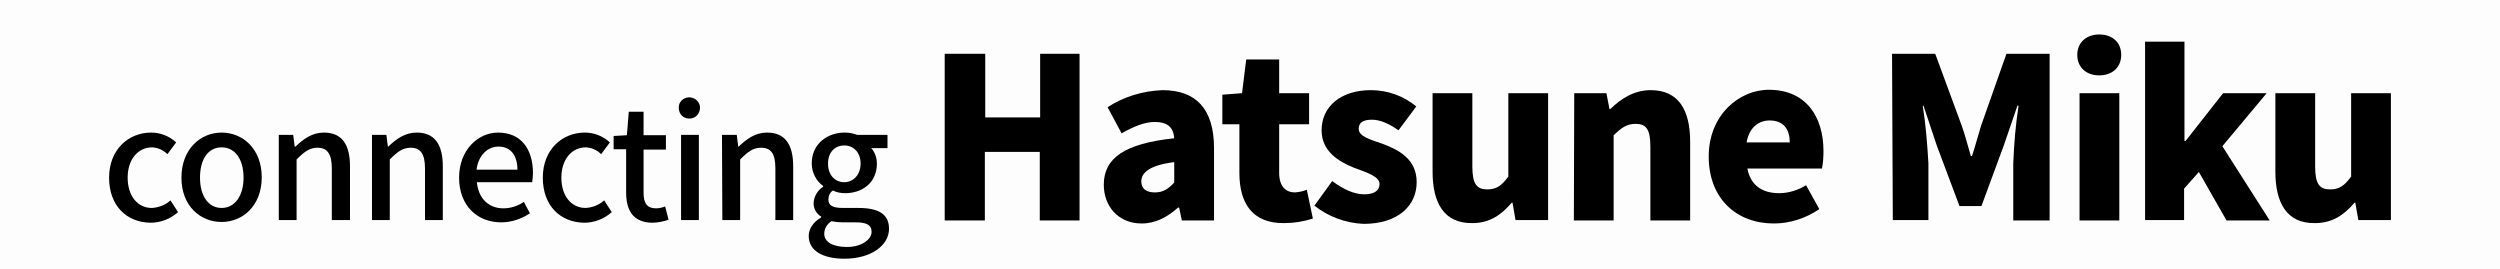 <svg version="1.1" xmlns="http://www.w3.org/2000/svg" xmlns:xlink="http://www.w3.org/1999/xlink" x="0px" y="0px" viewBox="0 0 660 71" style="enable-background:new 0 0 660 71;" xml:space="preserve" width="660" height="71">
<style type="text/css">
	.st0{fill:#fdfdfd;}
</style>
<rect class="st0" width="660" height="71"/>
<path d="M28.8,46.9C28.8,39.4,34,35,39.9,35c2.4,0,4.8,0.9,6.6,2.6l-2.3,3.1c-1.1-1.1-2.5-1.7-4-1.8c-3.8,0-6.5,3.2-6.5,8
	s2.6,8,6.4,8c1.8-0.1,3.6-0.8,4.9-2l2,3.1c-2,1.8-4.6,2.8-7.3,2.8C33.5,58.7,28.8,54.4,28.8,46.9z"/>
<path d="M47.9,46.9c0-7.5,5-11.9,10.6-11.9s10.6,4.3,10.6,11.8s-5,11.8-10.6,11.8S47.9,54.4,47.9,46.9z M64.3,46.9
	c0-4.8-2.2-8-5.8-8s-5.7,3.2-5.7,8s2.2,8,5.7,8S64.3,51.7,64.3,46.9z"/>
<path d="M73.6,35.6h3.8l0.4,3.1H78c2.1-2,4.4-3.7,7.5-3.7c4.8,0,6.9,3.2,6.9,8.9v14.2h-4.8V44.5c0-3.9-1.2-5.5-3.8-5.5
	c-2.1,0-3.5,1.1-5.5,3.1v16h-4.7V35.6z"/>
<path d="M98.2,35.6h3.8l0.4,3.1h0.1c2.1-2,4.4-3.7,7.5-3.7c4.8,0,6.9,3.2,6.9,8.9v14.2h-4.7V44.5c0-3.9-1.2-5.5-3.8-5.5
	c-2.1,0-3.5,1.1-5.5,3.1v16h-4.7V35.6z"/>
<path d="M121.2,46.9c0-7.3,5-11.9,10.3-11.9c6,0,9.2,4.3,9.2,10.7c0,0.8-0.1,1.6-0.2,2.4h-14.6c0.4,4.3,3.1,6.9,7,6.9
	c1.9,0,3.8-0.6,5.4-1.7l1.6,3c-2.2,1.5-4.9,2.4-7.6,2.4C126,58.7,121.2,54.3,121.2,46.9z M136.6,44.8c0-3.8-1.8-6.1-5-6.1
	c-2.8,0-5.3,2.2-5.8,6.1H136.6z"/>
<path d="M143.3,46.9c0-7.5,5.2-11.9,11.1-11.9c2.4,0,4.8,0.9,6.6,2.6l-2.3,3.1c-1.1-1.1-2.5-1.7-4-1.8c-3.8,0-6.5,3.2-6.5,8
	s2.6,8,6.4,8c1.8-0.1,3.6-0.8,4.9-2l2,3.1c-2,1.8-4.6,2.8-7.3,2.8C148,58.7,143.3,54.4,143.3,46.9z"/>
<path d="M165.3,50.8V39.4h-3.3v-3.5l3.5-0.2l0.5-6.2h3.9v6.2h5.9v3.8h-5.9v11.4c0,2.7,0.9,4.1,3.3,4.1c0.8,0,1.7-0.2,2.4-0.5
	l0.9,3.5c-1.4,0.5-2.9,0.8-4.4,0.8C167.1,58.7,165.3,55.5,165.3,50.8z"/>
<path d="M179.2,28.5c-0.1-1.5,1.1-2.7,2.6-2.8c0,0,0,0,0,0h0.3c1.6,0.1,2.8,1.4,2.7,2.9c-0.1,1.6-1.4,2.8-2.9,2.7
	C180.4,31.3,179.2,30.1,179.2,28.5L179.2,28.5z M179.8,35.6h4.7v22.5h-4.7V35.6z"/>
<path d="M190.6,35.6h3.9l0.4,3.1h0.1c2.1-2,4.4-3.7,7.5-3.7c4.8,0,6.9,3.2,6.9,8.9v14.2h-4.7V44.5c0-3.9-1.1-5.5-3.8-5.5
	c-2.1,0-3.5,1.1-5.5,3.1v16h-4.7L190.6,35.6z"/>
<path d="M213.5,62.3c0-1.9,1.2-3.7,3.3-4.9v-0.2c-1.3-0.8-2.1-2.2-2-3.7c0.1-1.7,1.1-3.3,2.5-4.2v-0.2c-1.9-1.4-3-3.6-3-6
	c0-5.1,4.1-8.1,8.7-8.1c1.1,0,2.2,0.2,3.3,0.6h8v3.5H230c1,1.1,1.5,2.6,1.5,4.1c0,4.9-3.7,7.8-8.4,7.8c-1.1,0-2.2-0.2-3.2-0.7
	c-0.8,0.5-1.2,1.4-1.2,2.4c0,1.4,0.9,2.2,3.8,2.2h4.1c5.3,0,8.1,1.6,8.1,5.5c0,4.3-4.6,7.9-11.8,7.9
	C217.4,68.3,213.5,66.3,213.5,62.3z M230.1,61.2c0-1.9-1.5-2.5-4.2-2.5h-3.4c-1,0-2-0.1-3-0.3c-1.1,0.7-1.9,1.9-1.9,3.3
	c0,2.2,2.3,3.5,6,3.5C227.5,65.2,230.1,63.2,230.1,61.2z M227.2,43.2c0-3-1.9-4.8-4.3-4.8s-4.3,1.7-4.3,4.8s1.9,4.9,4.3,4.9
	S227.2,46.1,227.2,43.2L227.2,43.2z"/>
<path d="M249.5,14.2h10.6V31h14.5V14.2H285v44h-10.5V40.1h-14.5v18.1h-10.6V14.2z"/>
<path d="M291.4,48.8c0-7.1,5.5-10.9,18.6-12.3c-0.2-2.7-1.6-4.3-5.1-4.3c-2.7,0-5.4,1.1-8.8,3l-3.7-6.9c4.3-2.8,9.3-4.3,14.5-4.5
	c8.7,0,13.6,4.8,13.6,15.3v19.1H312l-0.7-3.4H311c-2.8,2.5-5.9,4.2-9.6,4.2C295.2,59,291.4,54.4,291.4,48.8z M310,48.2v-5.4
	c-6.5,0.8-8.7,2.8-8.7,5.1c0,2,1.4,2.9,3.6,2.9S308.5,49.8,310,48.2z"/>
<path d="M327.2,45.7V32.8h-4.5V25l5.2-0.4l1.1-8.9h8.7v8.9h7.9v8.2h-7.9v12.8c0,3.7,1.8,5.2,4.2,5.2c1.1-0.1,2.1-0.3,3.1-0.7
	l1.6,7.6c-2.5,0.8-5,1.2-7.6,1.2C330.6,59,327.2,53.6,327.2,45.7z"/>
<path d="M347,54.3l4.7-6.5c3.1,2.3,5.9,3.5,8.5,3.5s4-1,4-2.7c0-2-3.2-3-6.7-4.3c-4-1.6-8.6-4.3-8.6-9.9c0-6.3,5.1-10.6,13-10.6
	c4.4,0,8.6,1.5,12,4.3l-4.7,6.3c-2.4-1.7-4.8-2.8-7-2.8c-2.4,0-3.5,0.8-3.5,2.4c0,2,2.9,2.8,6.4,4c4.2,1.6,8.9,4,8.9,10.1
	s-4.8,11-14,11C355.2,58.9,350.7,57.2,347,54.3z"/>
<path d="M378.2,45.3V24.6h10.5V44c0,4.6,1.2,6,3.9,6c2.4,0,3.8-0.9,5.6-3.4v-22h10.5v33.5h-8.6l-0.8-4.6h-0.2
	c-2.8,3.3-5.9,5.4-10.4,5.4C381.3,59,378.2,53.7,378.2,45.3z"/>
<path d="M415.6,24.6h8.5l0.8,4.2h0.2c2.8-2.7,6.2-5,10.7-5c7.3,0,10.4,5.2,10.4,13.6v20.8h-10.5V38.7c0-4.7-1.2-6-3.9-6
	c-2.4,0-3.8,1.1-5.8,3v22.5h-10.5L415.6,24.6z"/>
<path d="M451.1,41.3c0-10.8,7.9-17.6,15.9-17.6c9.7,0,14.4,7,14.4,16.2c0,1.5-0.1,3.1-0.4,4.6h-19.7c0.9,4.6,4.1,6.5,8.4,6.5
	c2.5,0,5-0.8,7.1-2.1l3.5,6.3c-3.5,2.4-7.7,3.8-12,3.8C458.5,59,451.1,52.5,451.1,41.3z M472.5,37.6c0-3.3-1.5-5.8-5.3-5.8
	c-2.9,0-5.4,1.8-6.1,5.8H472.5z"/>
<path d="M499.5,14.2h11.4l7,19c0.9,2.5,1.6,5.3,2.4,8h0.3c0.9-2.7,1.6-5.4,2.4-8l6.7-19h11.4v44h-9.6v-15c0.2-5.1,0.6-10.2,1.4-15.3
	h-0.3L529,38.4l-5.9,16h-5.8l-6-16l-3.5-10.5h-0.2c0.8,5,1.2,10.1,1.5,15.2v15h-9.4L499.5,14.2z"/>
<path d="M548.4,14.5c0-3.2,2.3-5.4,5.8-5.4s5.8,2.1,5.8,5.4s-2.4,5.4-5.8,5.4S548.4,17.8,548.4,14.5z M549,24.6h10.5v33.6H549V24.6z
	"/>
<path d="M566.4,11h10.3v26.2h0.3l9.9-12.6h11.5l-11.7,14l12.5,19.6h-11.4l-7.3-12.8l-3.9,4.4v8.3h-10.3V11z"/>
<path d="M600.7,45.3V24.6h10.5V44c0,4.6,1.2,6,3.9,6c2.4,0,3.8-0.9,5.6-3.4v-22h10.5v33.5h-8.6l-0.8-4.6h-0.2
	c-2.8,3.3-5.9,5.4-10.5,5.4C603.8,59,600.7,53.7,600.7,45.3z"/>
</svg>